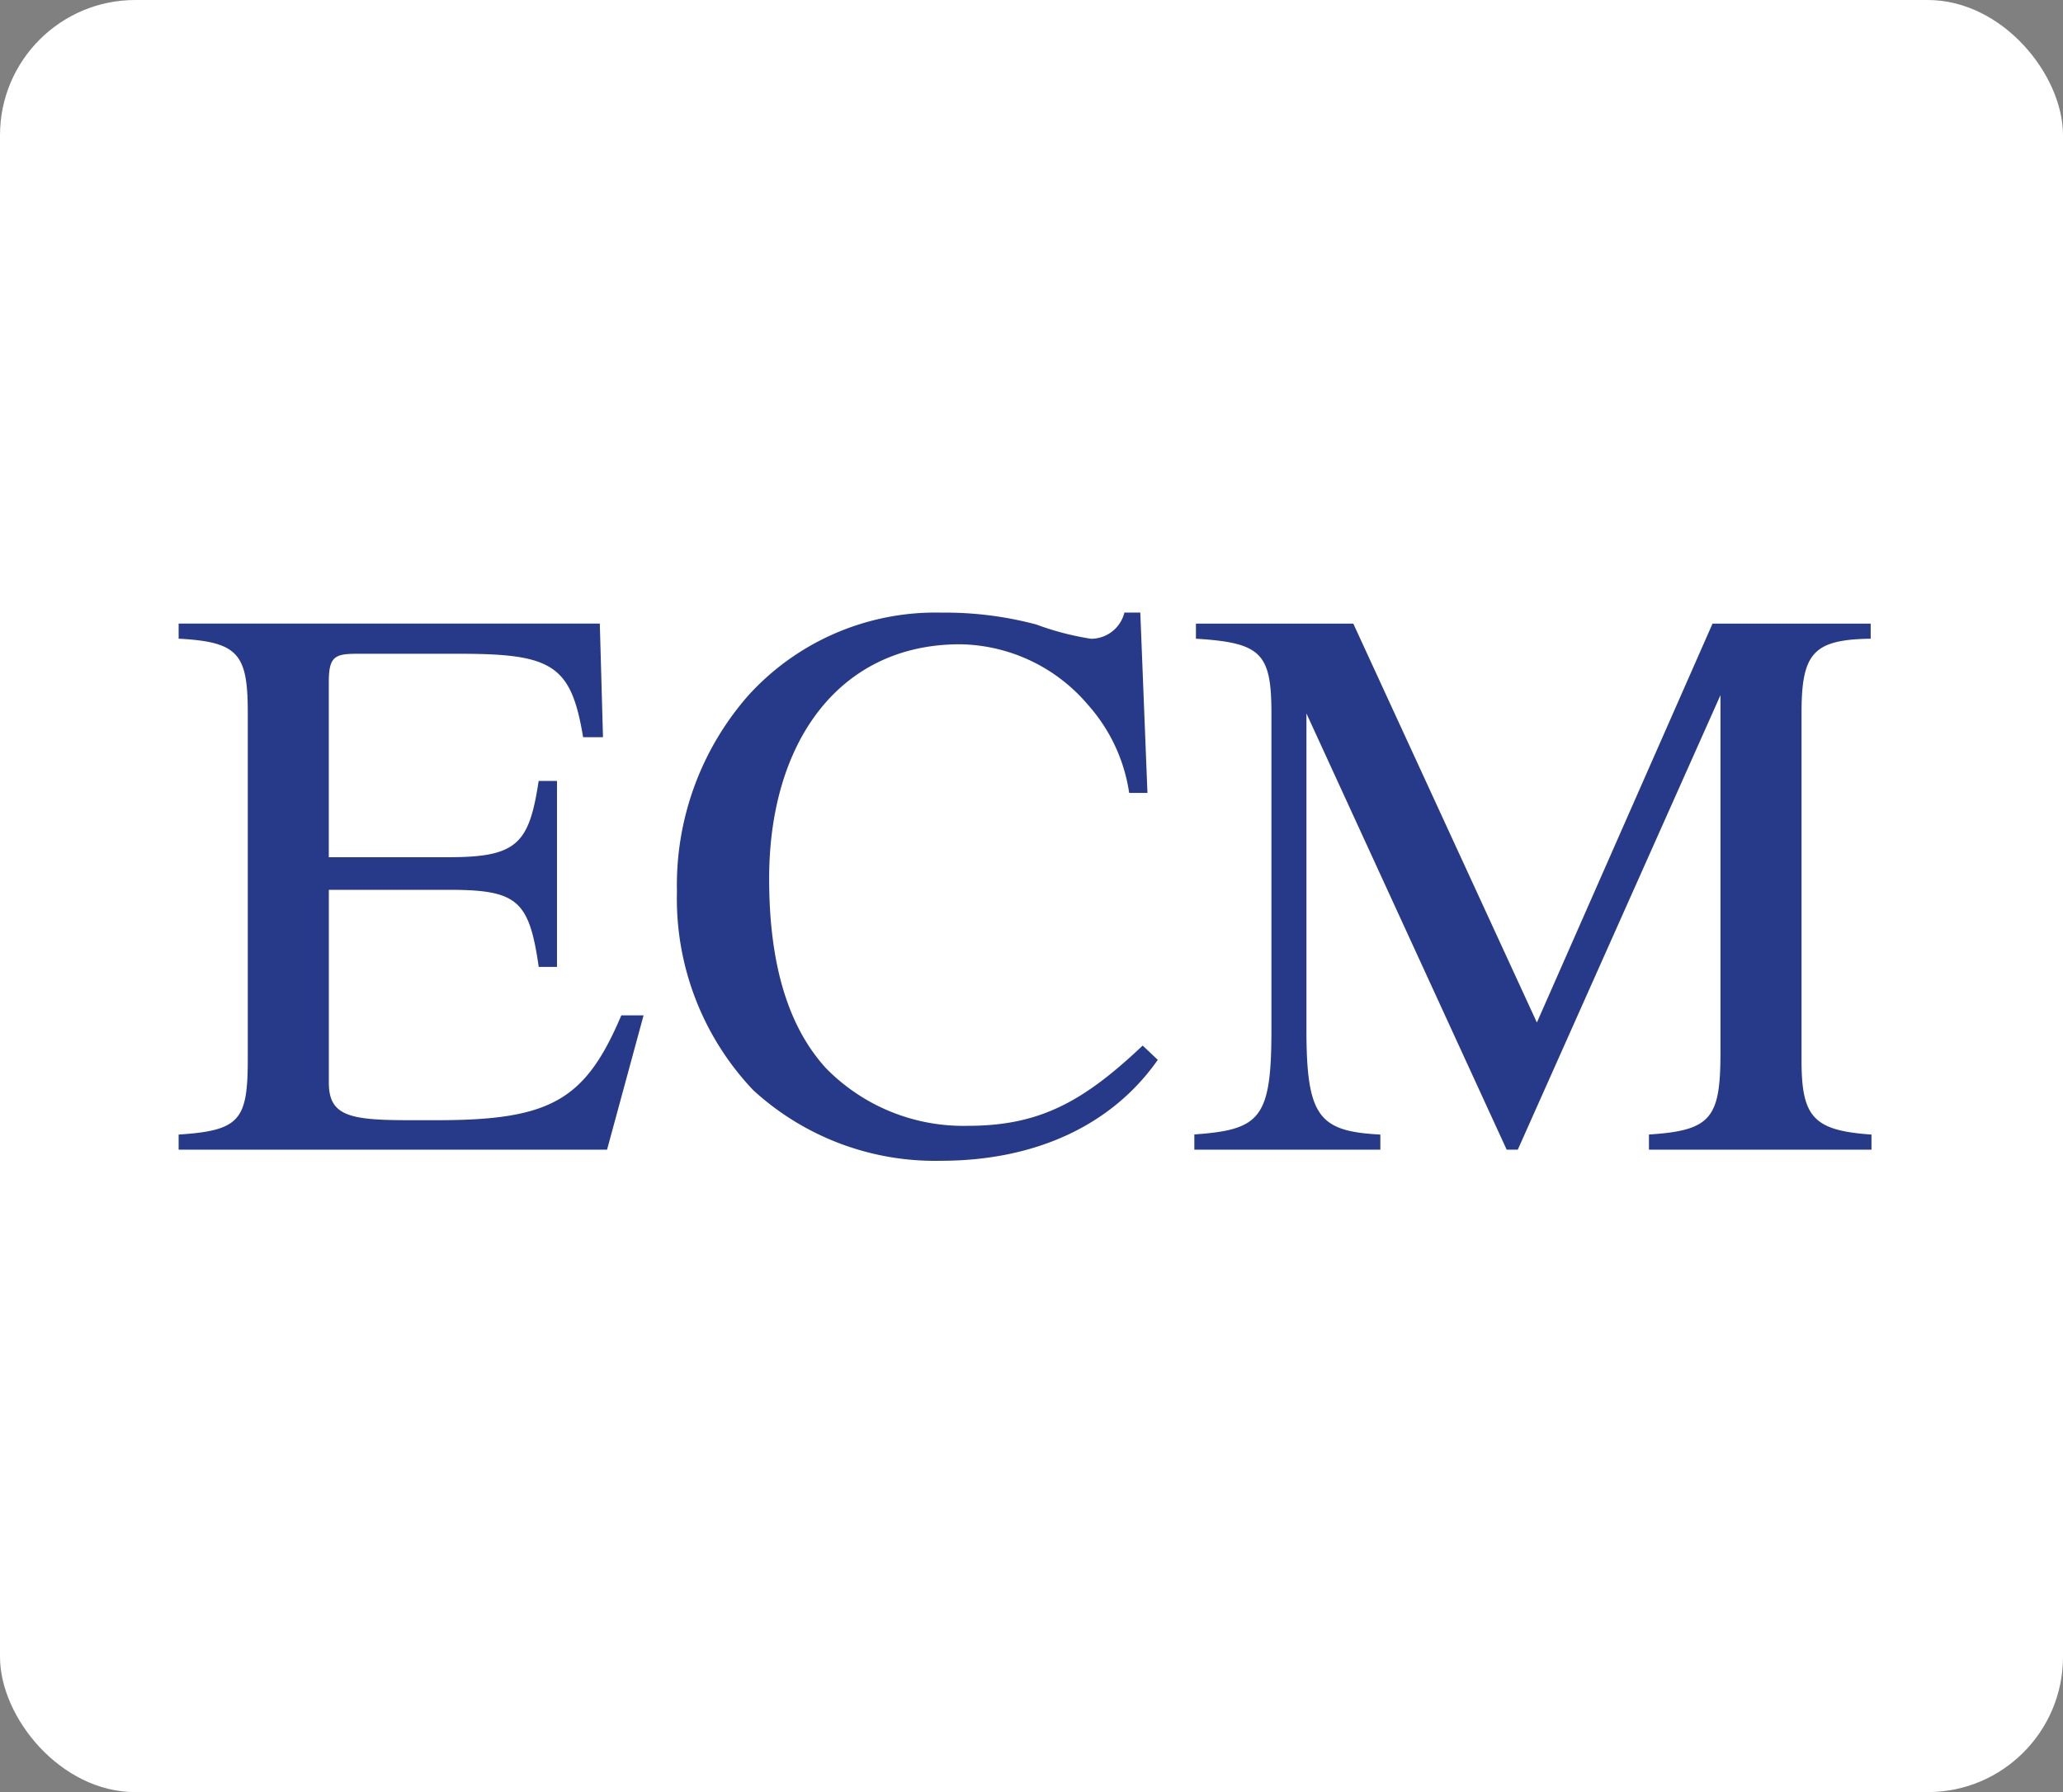 <svg xmlns="http://www.w3.org/2000/svg" width="122" height="106" viewBox="0 0 122 106">
  <rect x="0" y="0" width="122" height="106" fill="#808080" stroke="none"/>
  <g id="Grupo_1074557" data-name="Grupo 1074557" transform="translate(-205 -5542)">
    <rect id="Rectángulo_383432" data-name="Rectángulo 383432" width="122" height="106" rx="8" transform="translate(205 5542)" fill="#fff"/>
    <path id="Trazado_827675" data-name="Trazado 827675" d="M28.059-7.943H26.743c-2.115,4.982-4.136,6.2-10.857,6.2H14.194c-3.478,0-4.747-.235-4.747-2.209V-15.369h7.1c4.042,0,4.747.611,5.311,4.559h1.081v-11H21.855c-.564,3.713-1.269,4.512-5.311,4.512h-7.1v-10.34c0-1.5.329-1.692,1.645-1.692h6.157c5.452,0,6.533.7,7.238,4.935h1.175l-.188-6.721H.564v.893c3.525.188,4.089.893,4.089,4.371V-5.358c0,3.619-.47,4.23-4.089,4.465V0H25.9ZM57.575-6.157C54.05-2.82,51.465-1.41,47.235-1.41a11.371,11.371,0,0,1-8.366-3.384c-2.209-2.4-3.384-6.063-3.384-11.233,0-8.131,4.183-13.865,11.28-13.865a10.1,10.1,0,0,1,7.567,3.572A10.021,10.021,0,0,1,56.776-21.1h1.081l-.423-10.669h-.94a2.035,2.035,0,0,1-1.974,1.551,16.6,16.6,0,0,1-3.243-.846,20.981,20.981,0,0,0-5.593-.7,14.949,14.949,0,0,0-11.421,4.888,16.99,16.99,0,0,0-4.23,11.609,16.442,16.442,0,0,0,4.512,11.75A15.9,15.9,0,0,0,45.637.658c5.546,0,10.1-2.068,12.831-5.969ZM100.674,0V-.893c-3.431-.235-4.136-1.034-4.136-4.371V-25.85c0-3.525.705-4.324,4.089-4.371v-.893H91.274L80.887-7.52,70.03-31.114H60.724v.893c3.854.235,4.465.846,4.465,4.418V-7.1c0,5.264-.658,5.922-4.559,6.2V0h11V-.893c-3.619-.188-4.371-1.034-4.371-6.2V-25.8L79.1,0h.658L91.744-26.884v21.1c0,3.9-.517,4.653-4.23,4.888V0Z" transform="translate(215 5610)" fill="#273a89"/>
  </g>
</svg>
